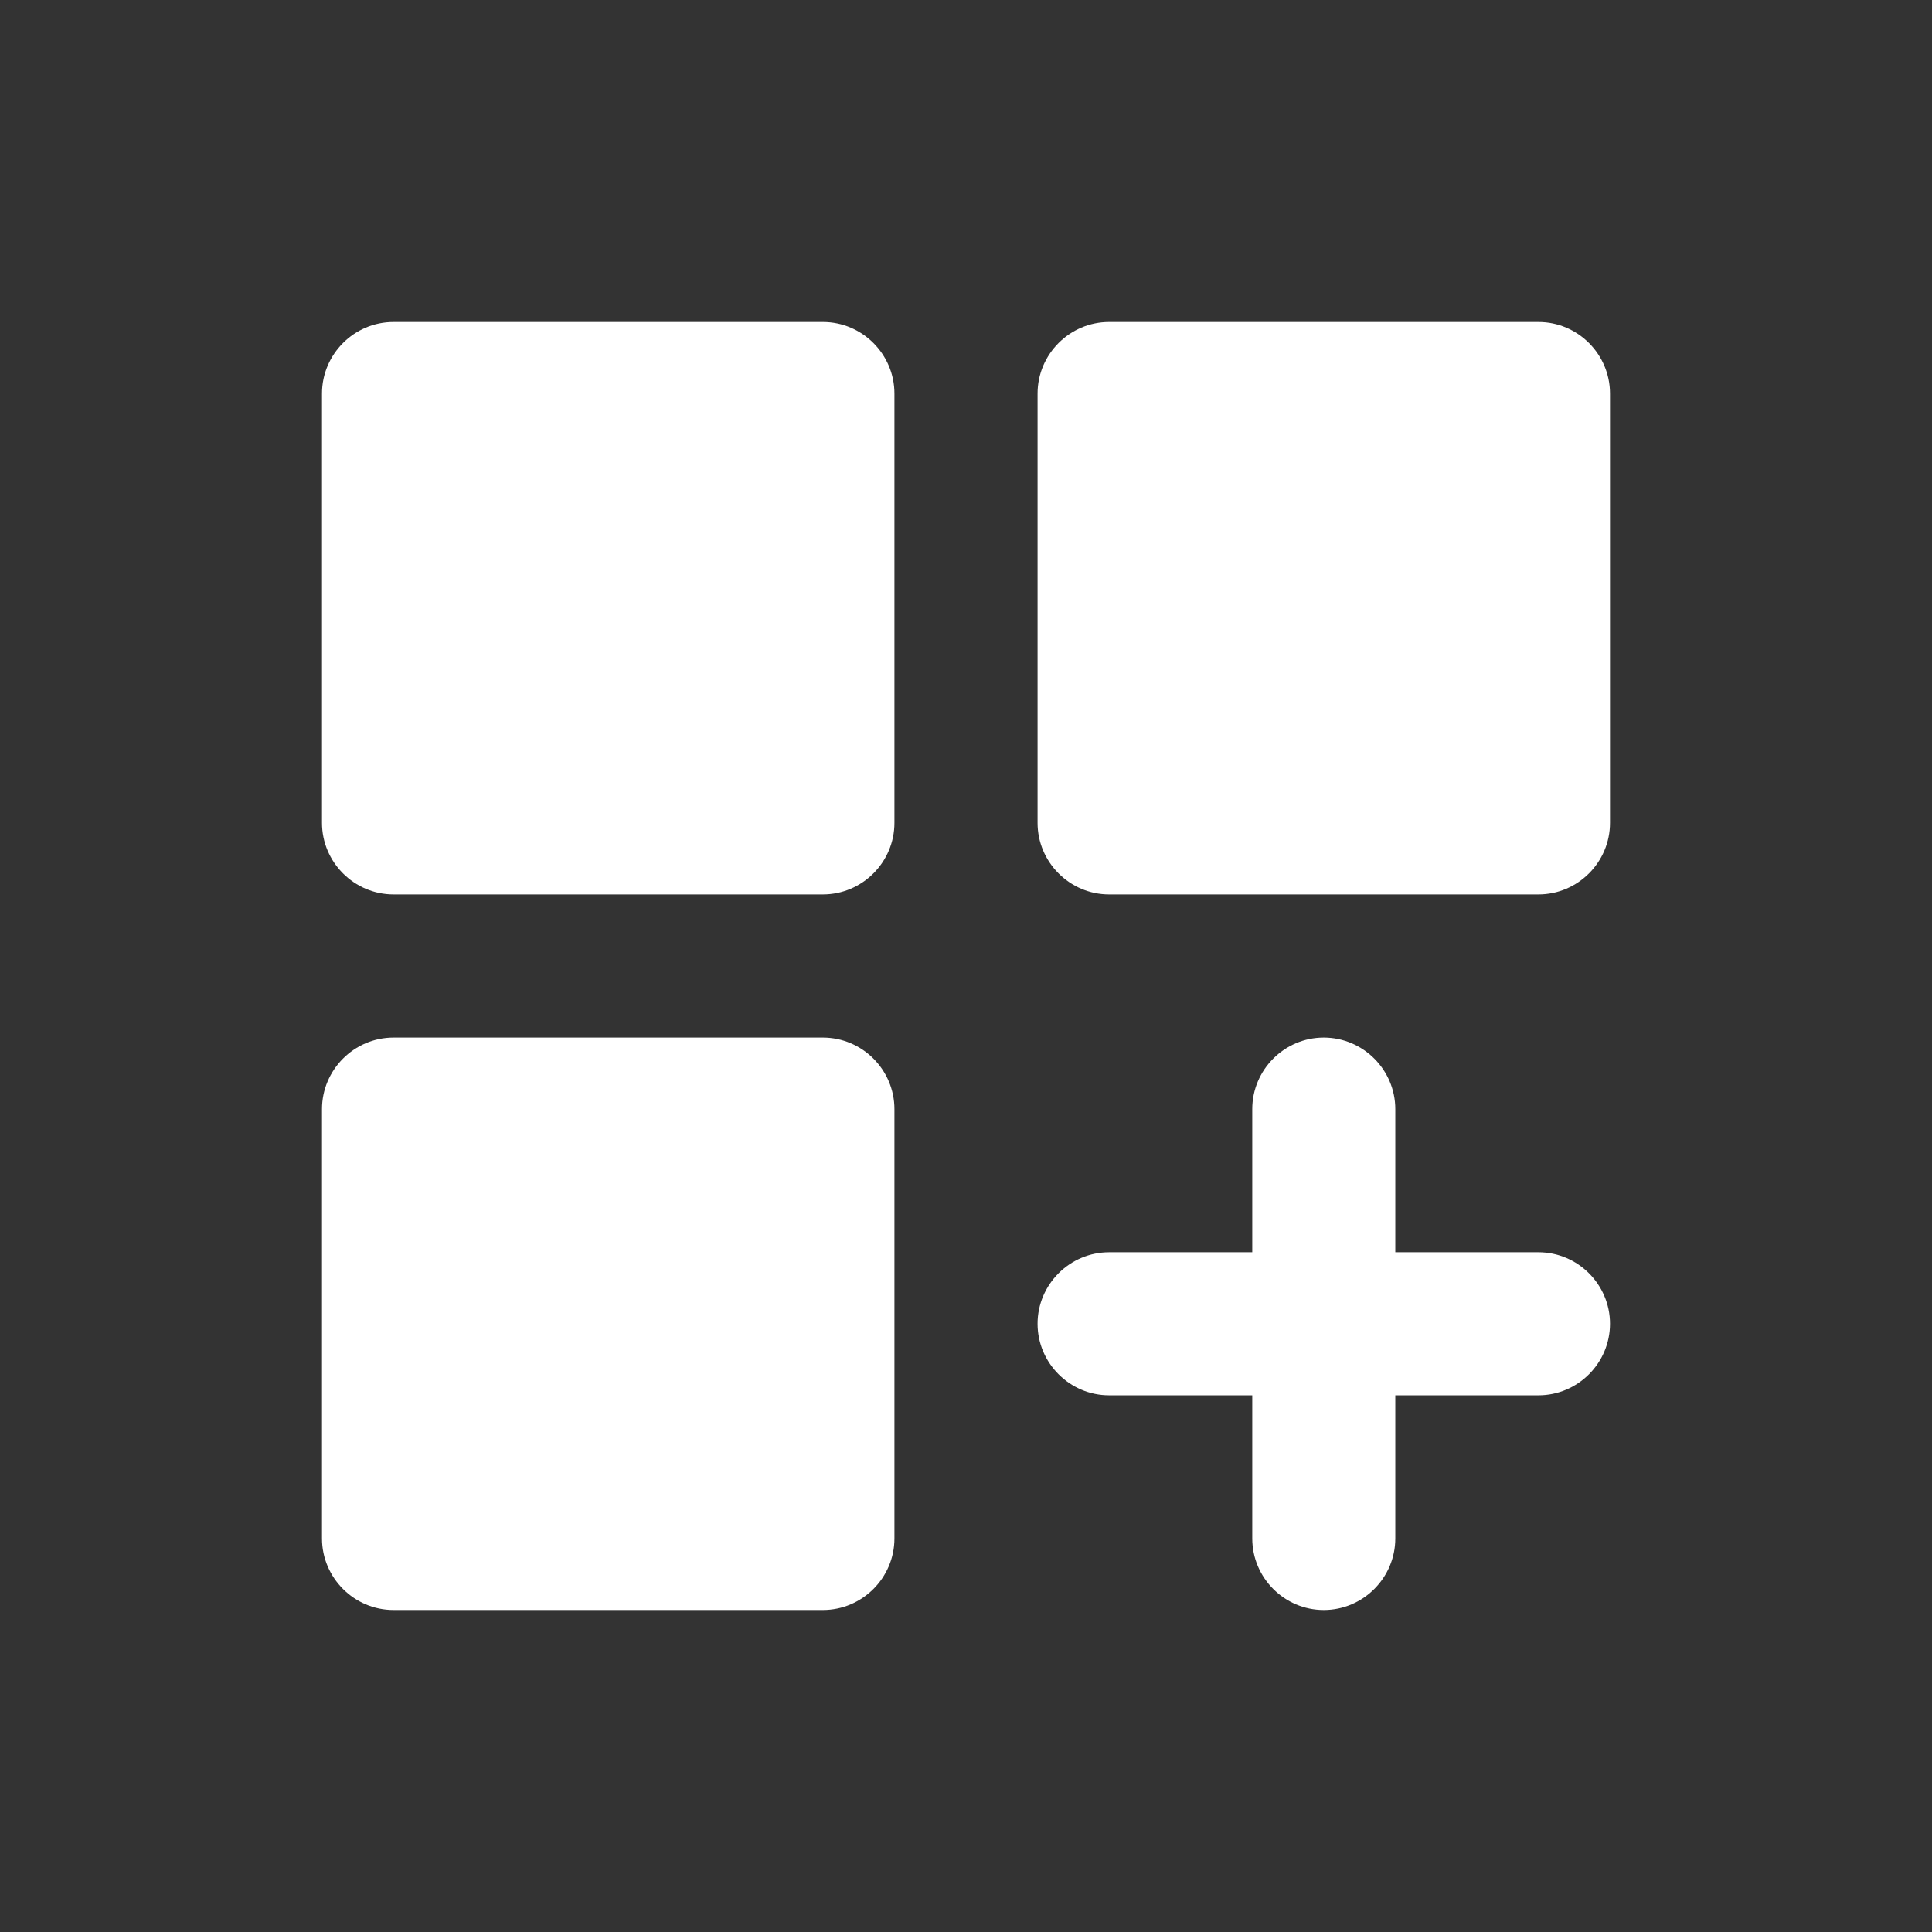 <svg width="24" height="24" viewBox="0 0 24 24" fill="none" xmlns="http://www.w3.org/2000/svg">
<rect x="0" y="0" width="24" height="24" fill="#333333" stroke="none"/>
<path d="M4.889 4H10.222C10.711 4 11.111 4.4 11.111 4.889V10.222C11.111 10.711 10.711 11.111 10.222 11.111H4.889C4.4 11.111 4 10.711 4 10.222V4.889C4 4.4 4.4 4 4.889 4ZM13.778 4H19.111C19.6 4 20 4.4 20 4.889V10.222C20 10.711 19.6 11.111 19.111 11.111H13.778C13.289 11.111 12.889 10.711 12.889 10.222V4.889C12.889 4.4 13.289 4 13.778 4ZM4.889 12.889H10.222C10.711 12.889 11.111 13.289 11.111 13.778V19.111C11.111 19.6 10.711 20 10.222 20H4.889C4.4 20 4 19.6 4 19.111V13.778C4 13.289 4.4 12.889 4.889 12.889ZM16.444 12.889C15.956 12.889 15.556 13.289 15.556 13.778V15.556H13.778C13.289 15.556 12.889 15.956 12.889 16.444C12.889 16.933 13.289 17.333 13.778 17.333H15.556V19.111C15.556 19.6 15.956 20 16.444 20C16.933 20 17.333 19.6 17.333 19.111V17.333H19.111C19.6 17.333 20 16.933 20 16.444C20 15.956 19.6 15.556 19.111 15.556H17.333V13.778C17.333 13.289 16.933 12.889 16.444 12.889Z" fill="white"/>
</svg>
